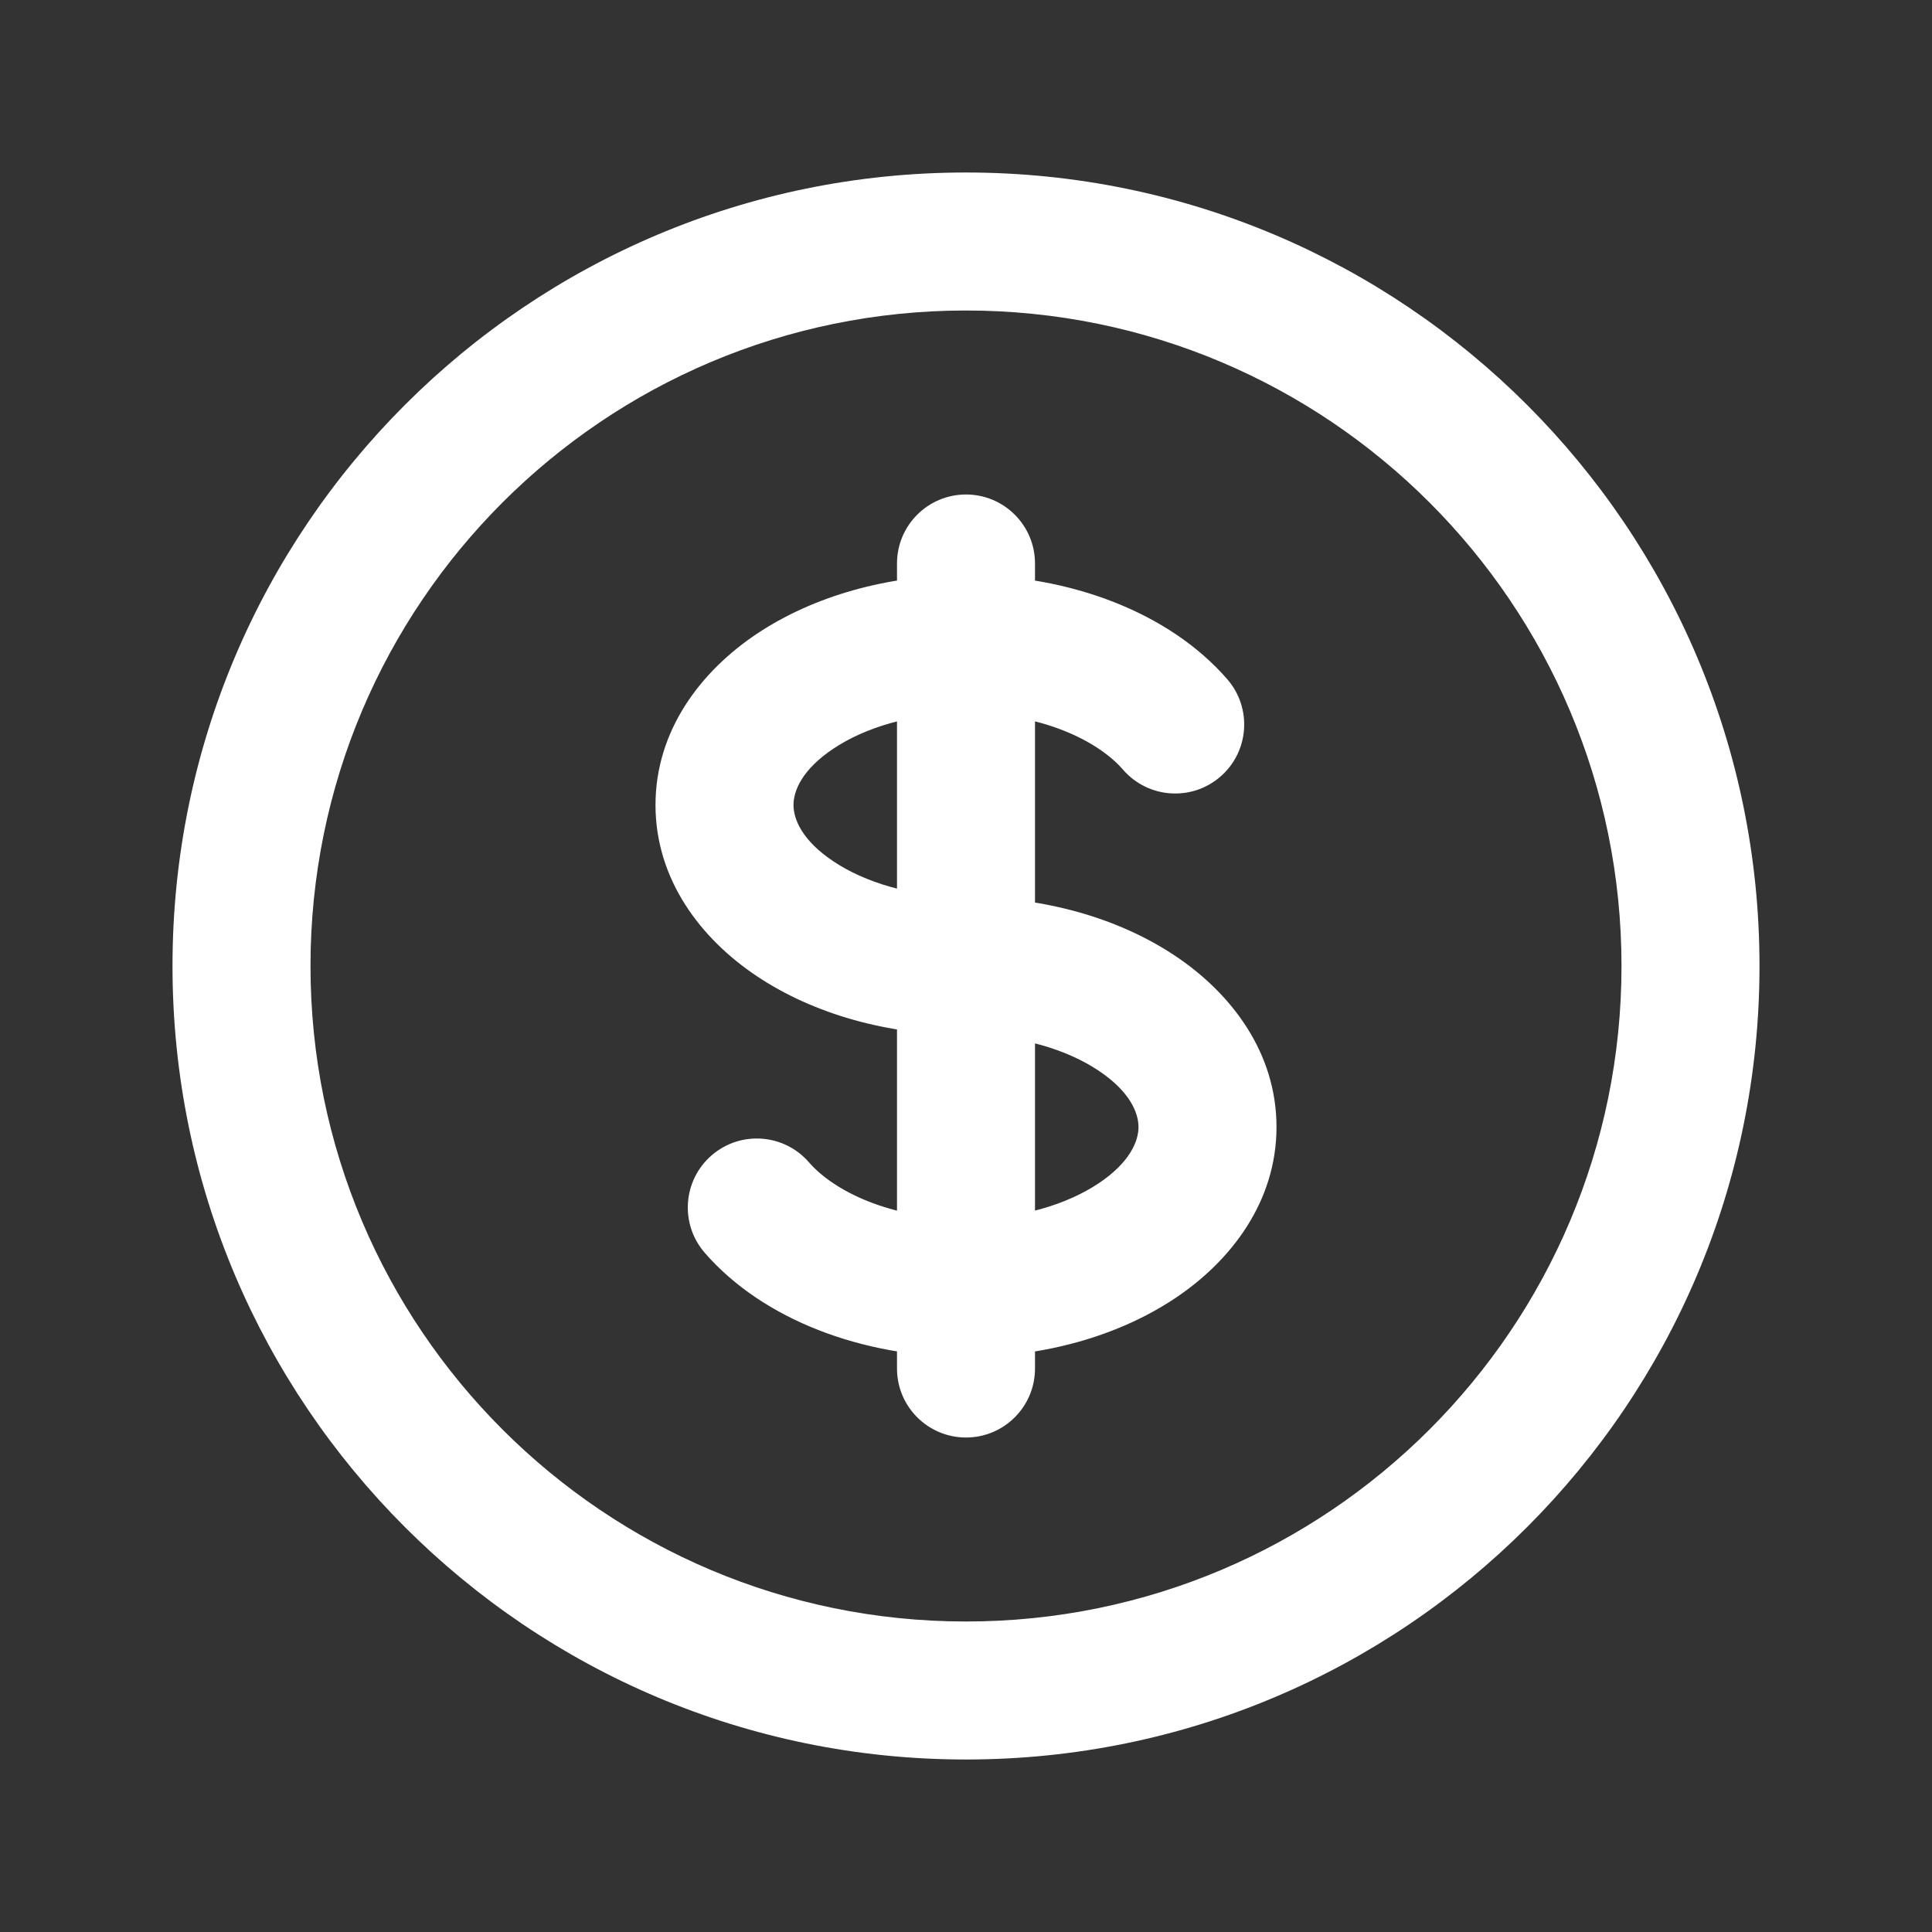 <svg width="56" height="56" viewBox="0 0 56 56" fill="none" xmlns="http://www.w3.org/2000/svg">
<rect x="0" y="0" width="56" height="56" fill="#333333" stroke="none"/>
<path d="M32.553 22.311C33.277 23.145 34.54 23.235 35.374 22.511C36.209 21.787 36.298 20.523 35.574 19.689L32.553 22.311ZM23.447 33.689C22.723 32.855 21.46 32.766 20.626 33.489C19.791 34.213 19.702 35.477 20.426 36.311L23.447 33.689ZM30 16.333C30 15.229 29.105 14.333 28 14.333C26.895 14.333 26 15.229 26 16.333H30ZM26 39.667C26 40.771 26.895 41.667 28 41.667C29.105 41.667 30 40.771 30 39.667L26 39.667ZM47 28C47 38.493 38.493 47 28 47V51C40.703 51 51 40.703 51 28H47ZM28 47C17.507 47 9 38.493 9 28H5C5 40.703 15.297 51 28 51V47ZM9 28C9 17.507 17.507 9 28 9V5C15.297 5 5 15.297 5 28H9ZM28 9C38.493 9 47 17.507 47 28H51C51 15.297 40.703 5 28 5V9ZM28 26C26.407 26 25.055 25.566 24.16 24.969C23.25 24.363 23 23.745 23 23.333H19C19 25.499 20.317 27.214 21.941 28.297C23.579 29.39 25.727 30 28 30V26ZM23 23.333C23 22.921 23.25 22.304 24.16 21.698C25.055 21.101 26.407 20.667 28 20.667V16.667C25.727 16.667 23.579 17.277 21.941 18.369C20.317 19.452 19 21.168 19 23.333H23ZM28 20.667C30.178 20.667 31.819 21.465 32.553 22.311L35.574 19.689C33.887 17.745 31.004 16.667 28 16.667V20.667ZM28 30C29.593 30 30.945 30.434 31.84 31.031C32.75 31.637 33 32.255 33 32.667H37C37 30.501 35.684 28.786 34.059 27.703C32.421 26.61 30.273 26 28 26V30ZM26 16.333V18.667H30V16.333H26ZM26 37.333L26 39.667L30 39.667L30 37.333L26 37.333ZM28 35.333C25.822 35.333 24.181 34.535 23.447 33.689L20.426 36.311C22.113 38.255 24.996 39.333 28 39.333L28 35.333ZM33 32.667C33 33.079 32.75 33.696 31.84 34.302C30.945 34.899 29.593 35.333 28 35.333V39.333C30.273 39.333 32.421 38.723 34.059 37.631C35.684 36.548 37 34.832 37 32.667H33ZM26 18.667L26 37.333L30 37.333L30 18.667L26 18.667Z" fill="white"/>
</svg>
